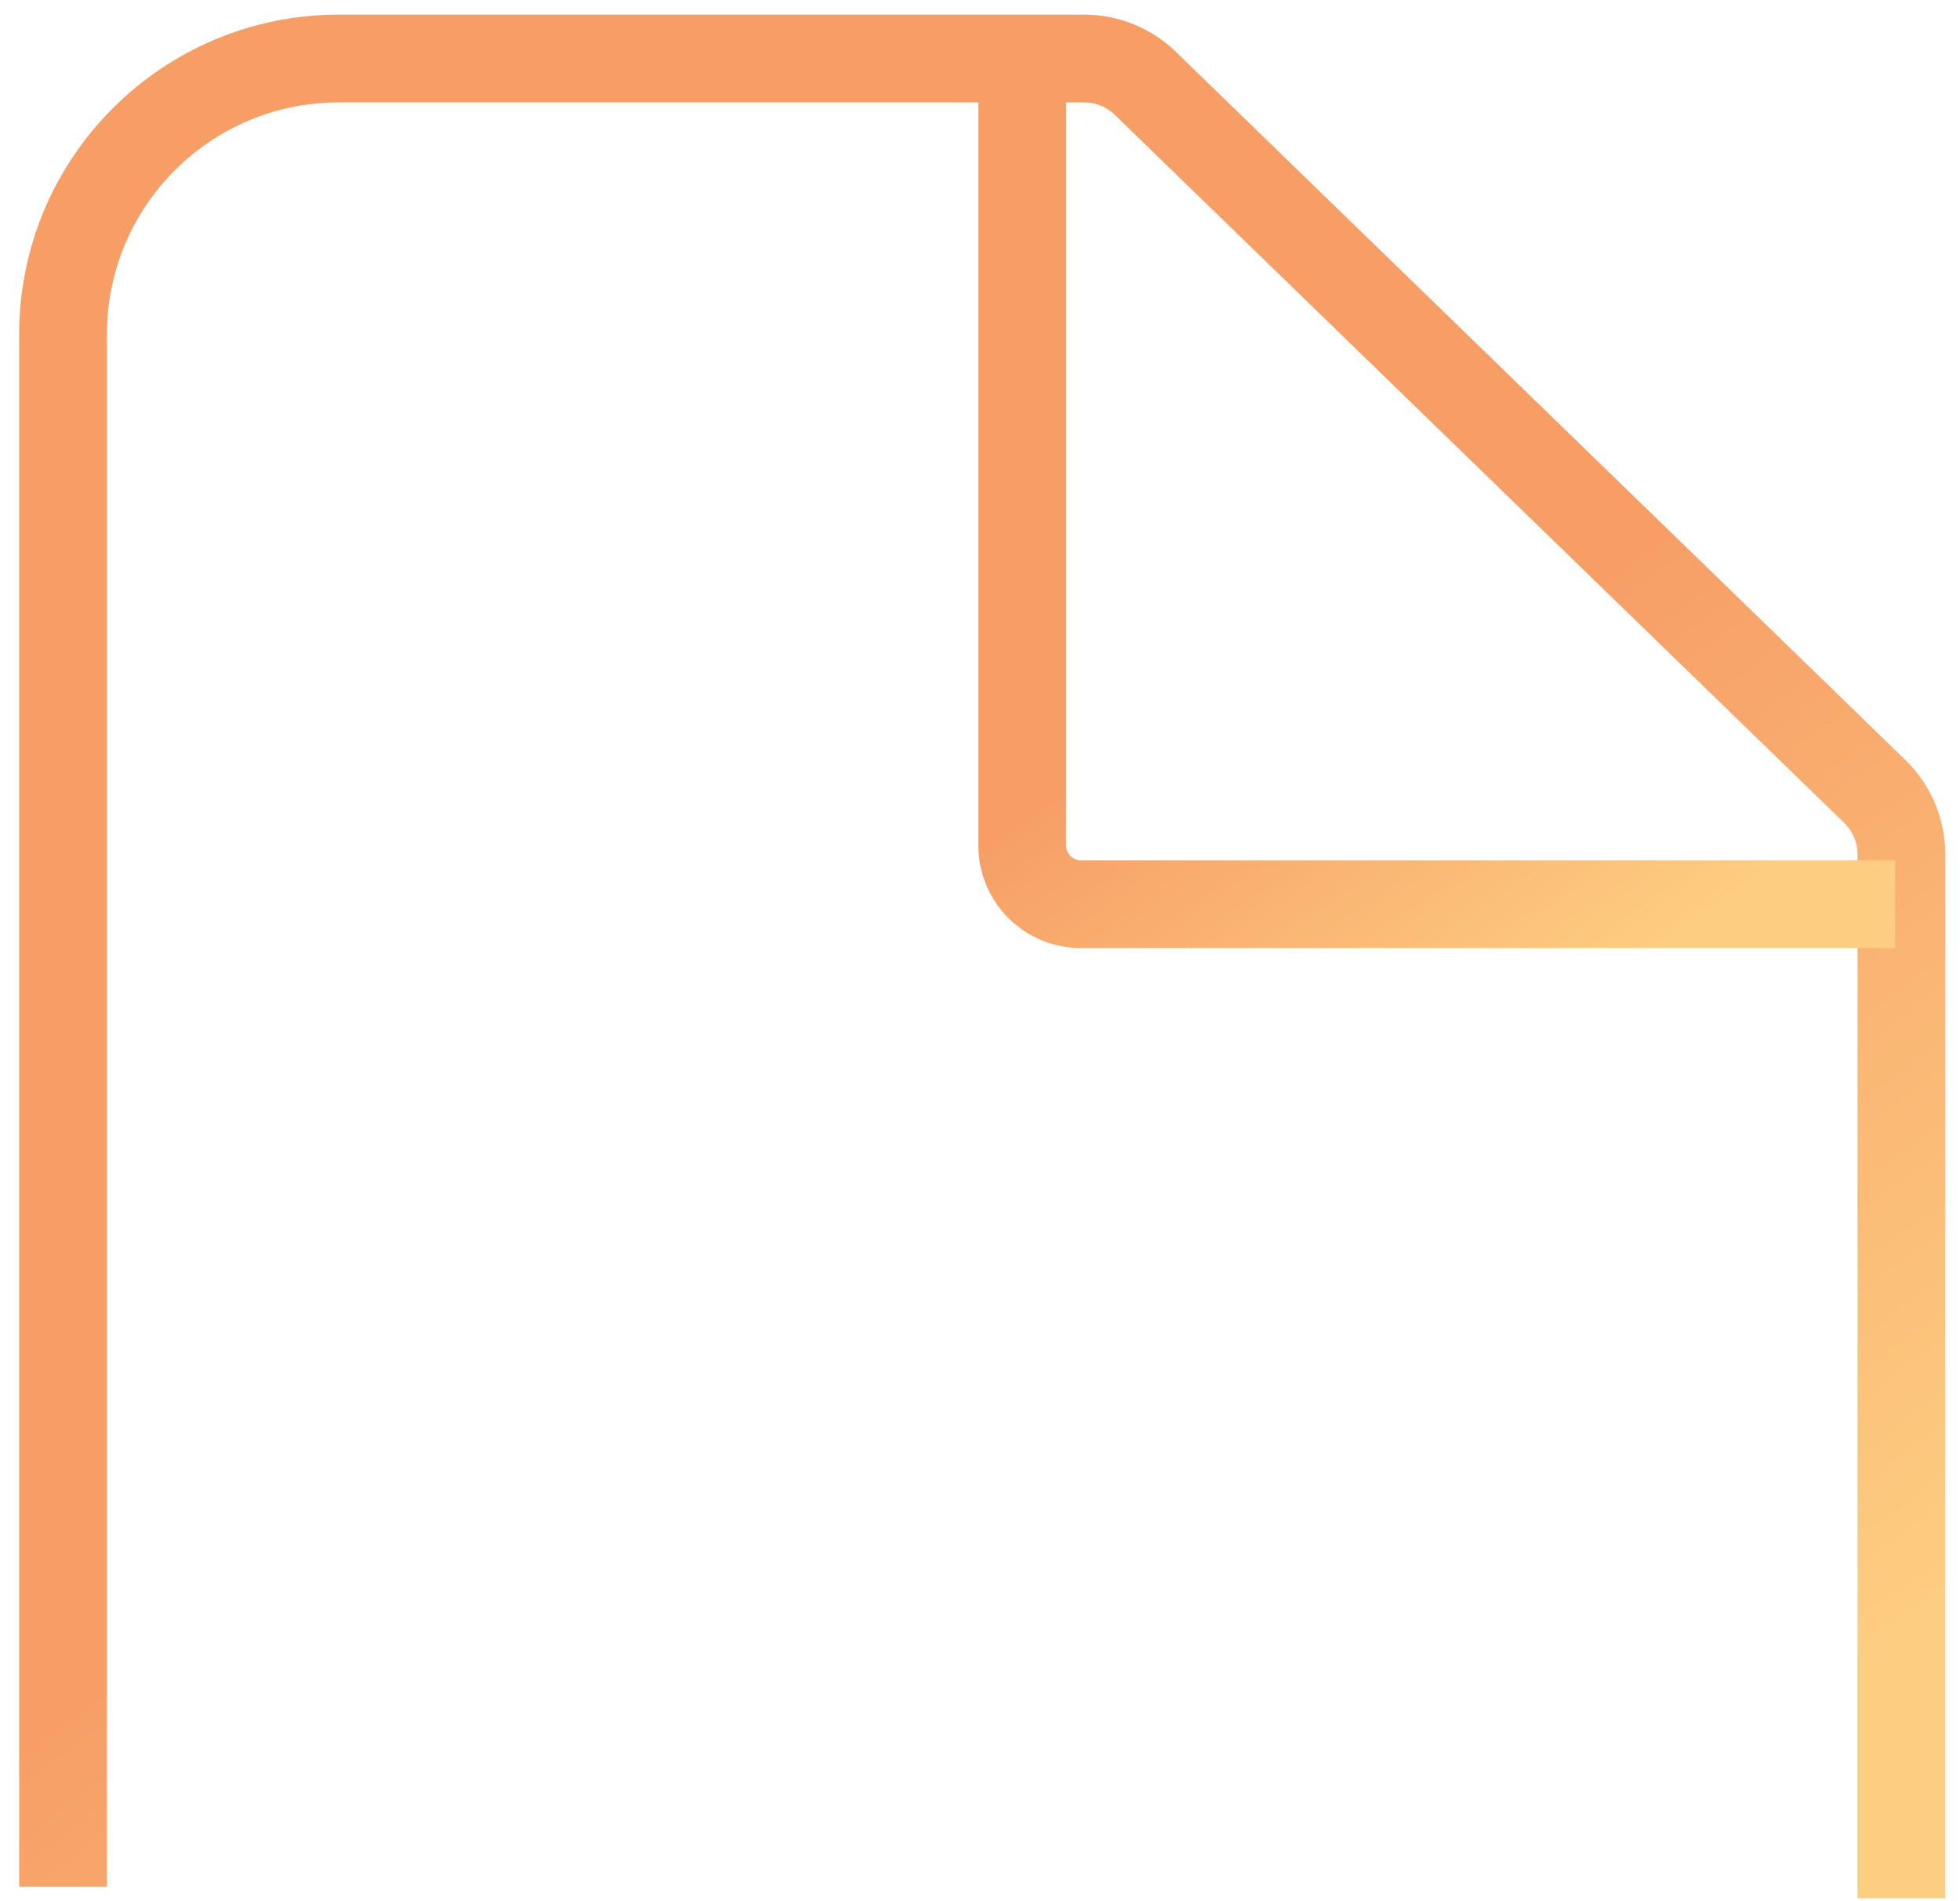 <svg width="67" height="65" viewBox="0 0 67 65" fill="none" xmlns="http://www.w3.org/2000/svg">
<path d="M2.156 64.5V11.426C2.156 6.22 6.377 2 11.582 2L37.061 2C37.842 2 38.591 2.304 39.151 2.848L64.088 27.057C64.669 27.622 64.998 28.398 64.998 29.209V64.896" stroke="url(#paint0_linear_3_2912)" stroke-width="3"/>
<path d="M34.945 2V28.911C34.945 30.016 35.841 30.911 36.945 30.911H64.78" stroke="url(#paint1_linear_3_2912)" stroke-width="3"/>
<defs>
<linearGradient id="paint0_linear_3_2912" x1="10.726" y1="8.433" x2="52.548" y2="64.862" gradientUnits="userSpaceOnUse">
<stop stop-color="#F79E67"/>
<stop offset="0.501" stop-color="#F79E67"/>
<stop offset="1" stop-color="#FDCD81"/>
</linearGradient>
<linearGradient id="paint1_linear_3_2912" x1="39.014" y1="4.957" x2="58.049" y2="31.483" gradientUnits="userSpaceOnUse">
<stop stop-color="#F79E67"/>
<stop offset="0.501" stop-color="#F79E67"/>
<stop offset="1" stop-color="#FDCD81"/>
</linearGradient>
</defs>
</svg>
